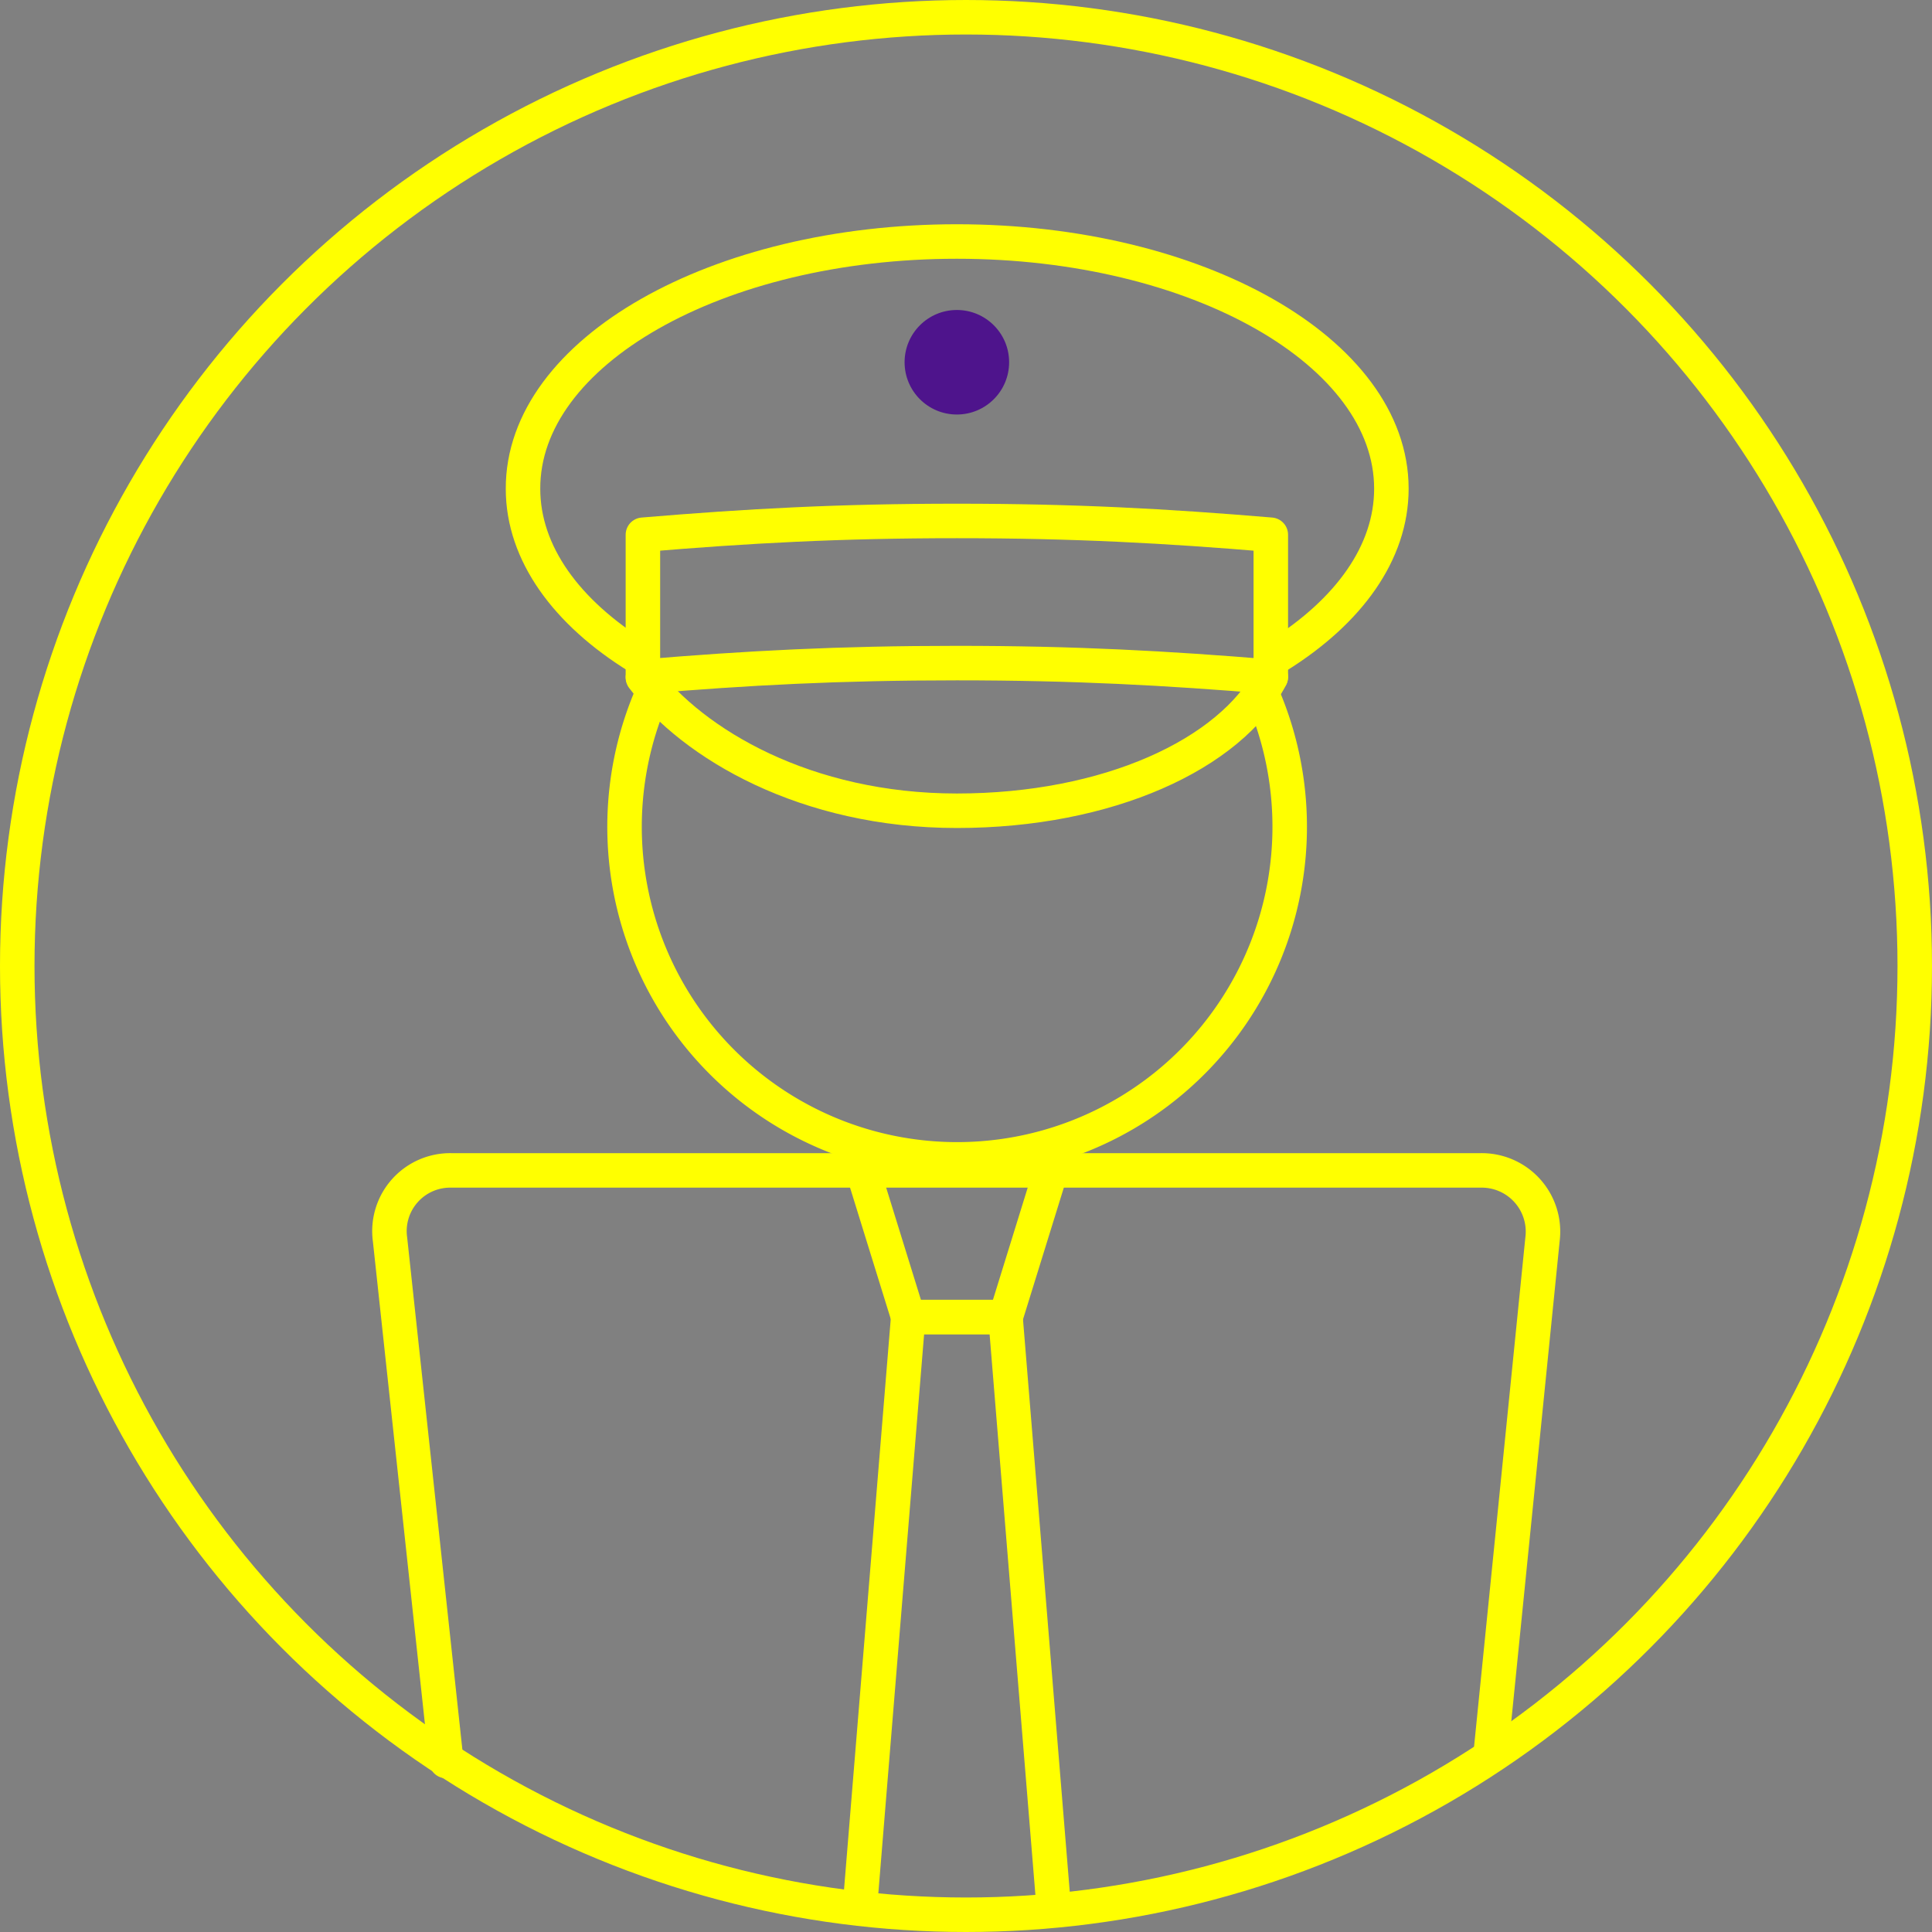 <svg id="Layer_1" data-name="Layer 1" xmlns="http://www.w3.org/2000/svg" viewBox="0 0 112 112"><rect x="0" y="0" width="112" height="112" fill="#808080" stroke="none"/><title>working 2</title>

<defs>
    <style>
        /* Hide all of the icons first. */
        .icon {
            display: none;
        }

        .icon--small {
            display: block;
        }


        /* Display the desired icon and hide the others according to the viewport's size. */
        @media screen and (min-width: 100px) {

            .icon--large {
                display: block;
            }

            .icon--small {
                display: none;
            }
        }

        @media screen and (max-width: 69px){
            .icon--small * {
                stroke-width: 3;
            }
        }
    </style>
</defs>

<g class="icon icon--large">
    <circle cx="56" cy="56" r="55" fill="none" stroke="yellow" stroke-linecap="round" stroke-linejoin="round" stroke-width="2"/><path d="M25.87,102.09,22.61,71.85a3.52,3.52,0,0,1,3.57-4H85.82a3.55,3.55,0,0,1,3.6,4l-3,29.78" fill="none" stroke="yellow" stroke-linecap="round" stroke-linejoin="round" stroke-width="2"/><path d="M38.27,39.25a19.28,19.28,0,1,0,34.9,1" fill="none" stroke="yellow" stroke-linecap="round" stroke-linejoin="round" stroke-width="2"/><path d="M73.67,39.25C71.31,43.73,64.22,47,55.47,47s-15.28-3.86-18.2-7.72" fill="none" stroke="yellow" stroke-linecap="round" stroke-linejoin="round" stroke-width="2"/><path d="M37,38.08c-4.15-2.56-6.68-6-6.68-9.74C30.29,20.4,41.56,14,55.47,14S80.66,20.4,80.66,28.33c0,3.72-2.48,7.11-6.54,9.66" fill="none" stroke="yellow" stroke-linecap="round" stroke-linejoin="round" stroke-width="2"/><path d="M73.67,38.26V31c-6.07-.51-11.37-.8-18.2-.8s-12.13.29-18.2.8v8.23c6.07-.51,11.37-.79,18.2-.79s12.13.29,18.2.79v-1" fill="none" stroke="yellow" stroke-linecap="round" stroke-linejoin="round" stroke-width="2"/><circle cx="55.47" cy="21" r="3.03" fill="#4e148c"/><polygon points="58.3 76.35 61.12 67.25 49.83 67.25 52.65 76.35 58.3 76.35" fill="none" stroke="yellow" stroke-linecap="round" stroke-linejoin="round" stroke-width="2"/><polyline points="61.06 110.26 58.29 76.35 52.65 76.35 49.87 110.3" fill="none" stroke="yellow" stroke-linecap="round" stroke-linejoin="round" stroke-width="2"/>
</g>

<g class="icon icon--small">
<circle cx="56" cy="56" r="55" fill="none" stroke="yellow" stroke-linecap="round" stroke-linejoin="round" stroke-width="2"/><path d="M25.87,102.09,22.61,71.85a3.52,3.52,0,0,1,3.57-4H85.82a3.55,3.55,0,0,1,3.6,4l-3,29.78" fill="none" stroke="yellow" stroke-linecap="round" stroke-linejoin="round" stroke-width="2"/><path d="M38.27,39.25a19.28,19.28,0,1,0,34.9,1" fill="none" stroke="yellow" stroke-linecap="round" stroke-linejoin="round" stroke-width="2"/><path d="M73.67,39.25C71.31,43.73,64.22,47,55.47,47s-15.28-3.86-18.2-7.72" fill="none" stroke="yellow" stroke-linecap="round" stroke-linejoin="round" stroke-width="2"/><path d="M37,38.08c-4.15-2.56-6.68-6-6.68-9.74C30.29,20.4,41.56,14,55.47,14S80.66,20.4,80.66,28.33c0,3.72-2.48,7.11-6.54,9.66" fill="none" stroke="yellow" stroke-linecap="round" stroke-linejoin="round" stroke-width="2"/><path d="M73.67,38.26V31c-6.07-.51-11.37-.8-18.2-.8s-12.13.29-18.2.8v8.23c6.07-.51,11.37-.79,18.2-.79s12.13.29,18.2.79v-1" fill="none" stroke="yellow" stroke-linecap="round" stroke-linejoin="round" stroke-width="2"/><circle cx="55.47" cy="21" r="3.03" fill="#4e148c"/><polygon points="58.3 76.35 61.12 67.25 49.83 67.25 52.65 76.35 58.3 76.35" fill="none" stroke="yellow" stroke-linecap="round" stroke-linejoin="round" stroke-width="2"/><polyline points="61.06 110.26 58.29 76.35 52.65 76.35 49.87 110.3" fill="none" stroke="yellow" stroke-linecap="round" stroke-linejoin="round" stroke-width="2"/>
</g>


</svg>
